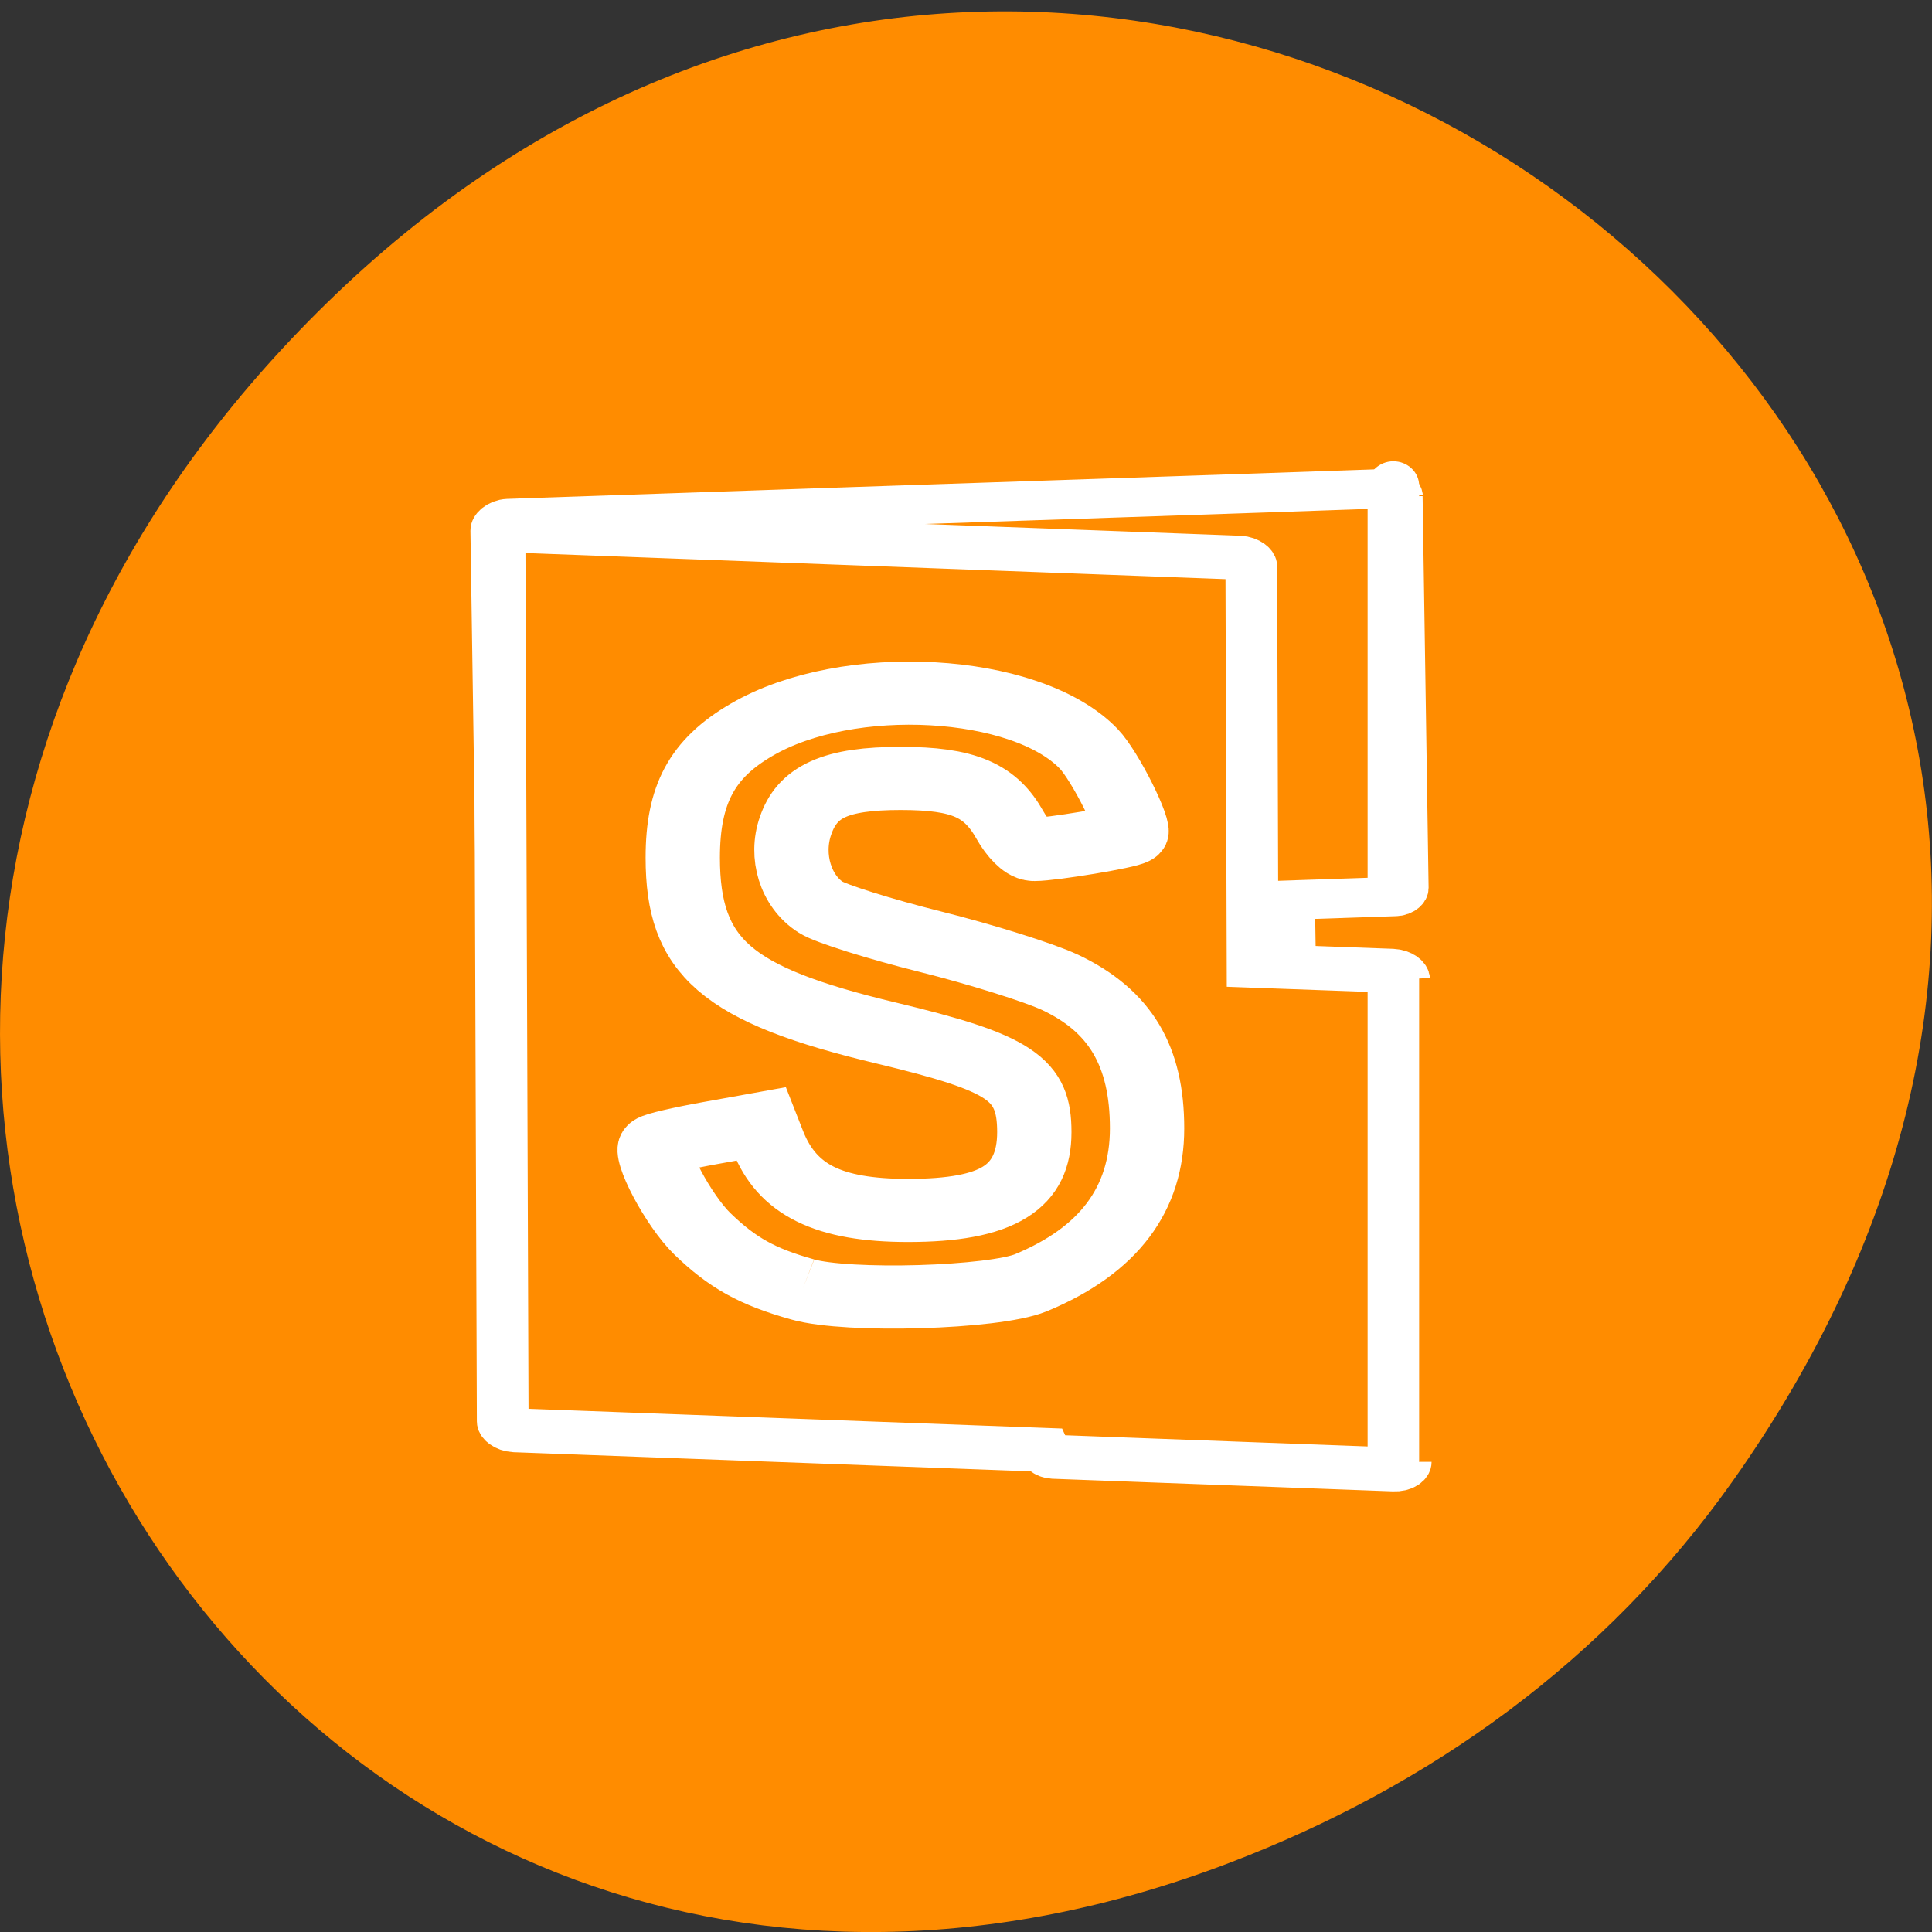 <svg xmlns="http://www.w3.org/2000/svg" viewBox="0 0 24 24"><rect x="0" y="0" width="24" height="24" fill="#333333" stroke="none"/><g fill="#ff8c00"><path d="m 21.527 18.395 c 8.629 -12.207 -7.309 -24.57 -17.473 -14.625 c -9.578 9.367 -0.699 23.922 11.219 19.371 c 2.488 -0.949 4.672 -2.508 6.254 -4.746"/><g stroke="#fff" transform="matrix(0.093 0 0 0.079 5.674 -1.644)"><path d="m 125.96 98.87 c -0.042 -0.695 -0.717 -1.291 -1.434 -1.241 l -15.779 0.646 l -56.28 2.235 l -45.608 1.837 c -1.013 0.05 -1.941 0.944 -1.941 1.887 l 1.772 138.8 c 0.042 0.993 0.97 1.788 2.025 1.738 l 101.85 -4.072 c 1.055 -0.05 1.983 -0.944 1.983 -1.887 l -1.013 -76.48 l 13.796 -0.546 c 0.759 0 1.392 -0.646 1.392 -1.341 l -0.802 -61.58" stroke-width="6.181"/><path d="m 126.55 174.8 c -0.042 -0.695 -0.717 -1.291 -1.603 -1.341 l -18.648 -0.795 l -0.169 -62.82 c 0 -0.646 -0.759 -1.291 -1.603 -1.341 l -97.25 -4.271 c -0.802 -0.05 -1.561 0.546 -1.561 1.192 l 0.422 138.9 c 0 0.695 0.759 1.341 1.603 1.39 l 70.71 3.079 c 0.211 0.546 0.548 1.043 1.266 1.093 l 45.48 1.986 c 0.886 0.05 1.561 -0.447 1.561 -1.192" stroke-width="6.906"/><path d="m 46.18 223.56 c -6.03 -1.986 -9.366 -4.171 -13.374 -8.74 c -3.206 -3.675 -7.257 -12.663 -6.202 -13.855 c 0.253 -0.298 3.502 -1.192 7.257 -1.986 l 6.793 -1.44 l 0.928 2.781 c 2.574 7.598 8.06 10.826 18.69 10.826 c 11.982 0 16.876 -3.576 16.876 -12.316 c 0 -8.442 -3.122 -10.876 -19.829 -15.593 c -21.348 -6.01 -27.13 -11.918 -27.13 -27.561 c 0 -9.932 2.574 -15.593 9.197 -20.11 c 12.826 -8.839 36.663 -7.25 45.02 2.98 c 2.194 2.682 6.371 12.514 5.653 13.309 c -0.464 0.546 -10.632 2.533 -12.91 2.533 c -0.802 0 -2.236 -1.688 -3.249 -3.824 c -2.616 -5.512 -6.202 -7.35 -14.598 -7.35 c -8.691 0 -12.488 2.036 -14.05 7.449 c -1.434 4.817 0.042 10.329 3.375 12.812 c 1.308 0.993 7.89 3.427 14.64 5.413 c 6.75 1.986 14.556 4.867 17.34 6.406 c 8.02 4.469 11.602 11.571 11.602 22.943 c 0 11.173 -5.147 19.218 -15.526 24.284 c -4.936 2.384 -24.428 3.079 -30.504 1.043" stroke-width="9.927"/></g></g><g fill="#fff"><path d="m 17.309 5.73 c 0.176 0 0.32 0.137 0.32 0.301 v 4.988 c 0 0.168 -0.145 0.301 -0.32 0.301 c -0.176 0 -0.32 -0.133 -0.32 -0.301 v -4.988 c 0 -0.164 0.145 -0.301 0.32 -0.301"/><path d="m 17.309 11.82 c 0.176 0 0.32 0.137 0.32 0.301 v 6.02 c 0 0.168 -0.145 0.305 -0.32 0.305 c -0.176 0 -0.32 -0.137 -0.32 -0.305 v -6.02 c 0 -0.164 0.145 -0.301 0.32 -0.301"/></g></svg>